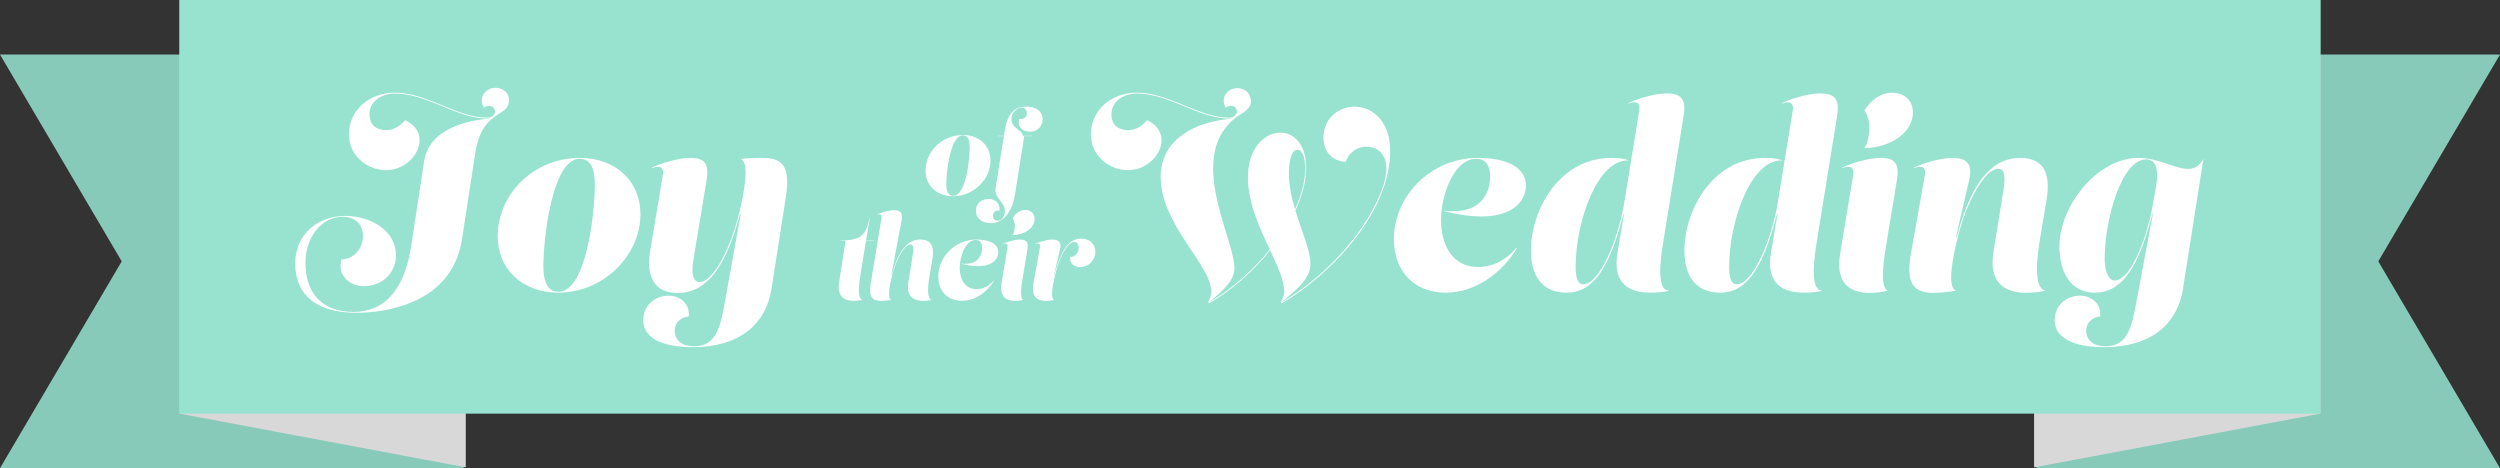 <?xml version="1.0" encoding="UTF-8" standalone="no"?>
<svg width="550px" height="103px" viewBox="0 0 550 103" version="1.1" xmlns="http://www.w3.org/2000/svg" xmlns:xlink="http://www.w3.org/1999/xlink">
    <rect x="0" y="0" width="550" height="103" fill="#333333" stroke="none"/>
    <!-- Generator: Sketch 3.7.2 (28276) - http://www.bohemiancoding.com/sketch -->
    <title>Group 18</title>
    <desc>Created with Sketch.</desc>
    <defs></defs>
    <g id="Page-1" stroke="none" stroke-width="1" fill="none" fill-rule="evenodd">
        <g id="Desktop-HD" transform="translate(-281, -544)">
            <g id="Group" transform="translate(-88, 0)">
                <g id="Group-18" transform="translate(369, 544)">
                    <g id="Group-15">
                        <polygon id="Rectangle-18" fill="#87CAB9" transform="translate(499, 57.5) scale(-1, 1) translate(-499, -57.5) " points="474.778 57.5 448 12 550 12 550 103 448 103"></polygon>
                        <polygon id="Rectangle-18" fill="#87CAB9" points="26.778 57.5 0 12 102 12 102 103 0 103"></polygon>
                        <polygon id="Rectangle-21" fill="#D8D8D8" points="39.5 0 102.472 11.819 102.472 102.819 39.5 91"></polygon>
                        <polygon id="Rectangle-21" fill="#D8D8D8" transform="translate(478.986, 51.41) scale(-1, 1) translate(-478.986, -51.41) " points="447.5 0 510.472 11.819 510.472 102.819 447.5 91"></polygon>
                        <rect id="Rectangle-18" fill="#97E3D0" x="39.5" y="0" width="471" height="91"></rect>
                    </g>
                    <g id="Group-17" transform="translate(64, 19)" fill="#FFFFFF">
                        <path d="M47.97,3.09 C47.97,1.192 46.43,0.312 45.055,0.312 C42.938,0.312 41.15,2.265 42.415,4.685 C43.955,3.75 44.89,4.63 44.89,5.51 C44.89,6.17 44.45,6.885 43.13,6.885 C36.585,6.885 29.93,1.385 22.945,1.385 C17.005,1.385 12.77,5.4 12.77,10.515 C12.77,15.355 16.84,18.435 20.91,18.435 C27.345,18.435 31.525,10.35 25.09,7.435 C23.935,8.92 22.395,9.635 20.91,9.635 C19.205,9.635 17.28,8.755 17.28,6.17 C17.28,3.255 19.948,1.577 22.945,1.577 C26.465,1.577 29.903,2.98 33.285,4.355 C36.613,5.73 40.133,7.215 43.735,7.077 L43.735,7.132 C39.39,7.352 30.453,9.14 29.325,16.4 L26.465,35.1 C25.008,44.615 20.69,49.62 13.815,49.62 C6.445,49.62 3.2,45.055 3.2,38.84 C3.2,33.065 6.803,28.692 11.45,28.692 C13.76,28.692 15.85,30.04 15.85,32.927 C15.85,35.815 13.76,38.015 11.12,38.07 C10.13,41.425 12.825,43.955 15.96,43.955 C20.305,43.955 23.11,40.875 23.11,37.19 C23.11,31.635 17.418,28.5 12.028,28.5 C5.923,28.5 0.945,32.515 0.945,38.95 C0.945,46.155 5.923,49.813 14.448,49.813 C20.938,49.813 35.485,47.723 37.63,33.67 L40.545,14.75 C42.058,4.905 47.97,6.967 47.97,3.09 L47.97,3.09 Z M63.535,15.74 C53.663,15.74 45.495,23.467 45.495,33.01 C45.495,40.27 50.995,45.385 58.833,45.385 C68.678,45.385 76.9,37.272 76.9,28.115 C76.9,20.827 71.428,15.74 63.535,15.74 L63.535,15.74 Z M58.86,45.193 C56.44,45.193 55.533,42.827 55.533,39.582 C55.533,33.67 57.458,15.932 63.508,15.932 C66.093,15.932 66.863,18.352 66.863,21.625 C66.863,28.087 64.938,45.193 58.86,45.193 L58.86,45.193 Z M108.883,24.375 C109.955,17.555 108.14,15.74 103.795,15.74 C102.475,15.74 100.66,15.767 99.148,15.96 L99.038,16.07 C101.045,16.895 99.533,24.155 98.598,27.95 C96.563,36.145 92.768,43.047 89.935,43.047 C88.478,43.047 88.038,41.232 88.533,38.29 L91.448,20.635 C92.053,16.895 90.953,15.74 87.818,15.74 C85.178,15.74 81.328,16.95 79.403,17.885 L79.485,17.967 C81.273,17.28 82.098,17.885 81.823,19.48 L79.073,35.98 C78.44,39.72 78.468,45.44 85.095,45.44 C90.045,45.44 95.078,42.222 98.79,28.06 L98.955,28.115 L95.27,48.575 C94.28,54.048 92.933,57.183 88.698,57.183 C85.425,57.183 84.435,55.285 84.435,53.773 C84.435,52.315 85.37,50.858 87.515,50.61 C87.845,47.64 85.37,46.045 83.115,46.045 C79.98,46.045 77.505,48.3 77.505,51.38 C77.505,56.385 83.83,57.375 88.395,57.375 C98.845,57.375 104.538,52.15 105.72,44.615 L108.883,24.375 Z" id="Joy"></path>
                        <path d="M238.59,25.97 C234.218,34.825 225.913,42.827 218.13,47.42 L218.103,47.365 C221.238,44.725 224.29,42.332 224.29,39.115 C224.29,36.035 222.365,31.91 220.99,27.317 C222.503,24.045 223.355,20.827 223.355,17.885 C223.355,12.715 220.605,10.185 217.69,10.185 C214.335,10.185 210.54,13.375 210.54,20.085 C210.54,25.64 213.125,31.14 215.353,35.897 C211.723,40.407 207.158,44.477 202.263,47.365 L202.235,47.31 C205.37,44.67 207.57,42.635 207.57,39.94 C207.57,35.65 202.895,26.355 202.895,18.05 C202.895,13.705 204.16,9.8 207.845,6.885 C208.78,6.087 211.2,5.235 211.2,3.365 C211.2,1.275 209.66,0.395 208.175,0.395 C206.195,0.395 204.38,2.32 205.645,4.685 C207.185,3.75 208.12,4.63 208.12,5.51 C208.12,6.17 207.57,6.885 206.36,6.885 C199.815,6.885 193.16,1.385 186.175,1.385 C180.235,1.385 176,5.4 176,10.515 C176,15.355 180.07,18.435 184.14,18.435 C190.575,18.435 194.755,10.35 188.32,7.435 C187.165,8.92 185.625,9.635 184.14,9.635 C182.435,9.635 180.51,8.755 180.51,6.17 C180.51,3.255 183.178,1.577 186.175,1.577 C189.695,1.577 193.133,2.98 196.515,4.355 C199.843,5.73 203.363,7.215 206.965,7.077 L206.965,7.132 C199.155,7.682 191.345,11.56 191.345,19.865 C191.345,30.48 202.455,39.225 202.455,45.11 C202.455,45.935 202.235,46.76 201.795,47.42 L201.96,47.75 C206.993,44.862 211.723,40.682 215.435,36.062 C217.085,39.582 218.515,42.69 218.515,45.11 C218.515,45.935 218.24,46.76 217.8,47.42 L217.965,47.75 C229.13,41.205 241.835,27.565 241.835,14.2 C241.835,7.545 237.82,4.465 233.97,4.465 C230.395,4.465 227.15,7.16 227.15,11.285 C227.15,14.145 228.828,16.4 232.073,16.62 C232.843,14.31 234.768,13.265 236.638,13.265 C239.305,13.265 241.01,15.3 241.01,17.94 C241.01,20.525 239.883,23.412 238.59,25.97 L238.59,25.97 Z M219.56,19.095 C219.56,17.445 219.808,13.952 221.458,13.952 C222.668,13.952 223.163,16.18 223.163,17.885 C223.163,20.745 222.338,23.88 220.908,27.042 C220.138,24.512 219.56,21.817 219.56,19.095 L219.56,19.095 Z M253.633,27.345 L253.605,27.4 C267.135,30.975 271.7,25.97 271.7,21.9 C271.7,16.785 265.43,15.74 261.14,15.74 C250.69,15.74 242.66,24.21 242.66,33.615 C242.66,40.985 247.39,45.385 254.045,45.385 C260.425,45.385 266.255,41.315 269.72,35.595 L269.583,35.512 C266.998,38.675 263.753,39.747 261.223,39.747 C255.475,39.747 253.028,34.852 253.028,29.435 C253.028,23.797 255.915,15.932 260.783,15.932 C262.955,15.932 263.835,17.61 263.835,19.755 C263.835,23.66 261.608,28.335 253.633,27.345 L253.633,27.345 Z M293.26,26.052 C291.83,34.137 287.815,43.542 284.295,43.542 C283.03,43.542 282.645,41.92 282.645,39.665 C282.645,29.6 287.485,16.097 294.223,16.29 L294.25,16.235 C293.04,15.85 292.05,15.74 290.51,15.74 C279.015,15.74 272.8,27.235 272.8,36.145 C272.8,41.205 274.89,45.385 280.665,45.385 C285.615,45.385 289.713,41.7 293.178,28.005 L293.288,28.032 L291.858,36.53 C290.675,43.515 294.47,45.385 299.145,45.385 C300.465,45.385 301.785,45.275 303.05,45 L303.133,44.89 C300.3,44.972 301.29,37.74 302.115,33.01 L306.405,6.445 C307.01,2.705 305.773,1.55 302.638,1.55 C299.998,1.55 296.148,2.76 294.223,3.695 L294.305,3.777 C296.093,3.09 296.89,3.695 296.643,5.29 L293.26,26.052 Z M327.03,26.052 C325.6,34.137 321.585,43.542 318.065,43.542 C316.8,43.542 316.415,41.92 316.415,39.665 C316.415,29.6 321.255,16.097 327.993,16.29 L328.02,16.235 C326.81,15.85 325.82,15.74 324.28,15.74 C312.785,15.74 306.57,27.235 306.57,36.145 C306.57,41.205 308.66,45.385 314.435,45.385 C319.385,45.385 323.483,41.7 326.948,28.005 L327.058,28.032 L325.628,36.53 C324.445,43.515 328.24,45.385 332.915,45.385 C334.235,45.385 335.555,45.275 336.82,45 L336.903,44.89 C334.07,44.972 335.06,37.74 335.885,33.01 L340.175,6.445 C340.78,2.705 339.543,1.55 336.408,1.55 C333.768,1.55 329.918,2.76 327.993,3.695 L328.075,3.777 C329.863,3.09 330.66,3.695 330.413,5.29 L327.03,26.052 Z M346.225,13.595 C352.22,13.43 356.84,10.02 356.84,5.73 C356.84,2.65 354.365,1.385 352.275,1.385 C350.02,1.385 347.49,2.925 346.17,5.345 C347.82,7.435 347.353,11.725 346.198,13.54 L346.225,13.595 Z M353.32,20.635 C353.925,16.895 352.825,15.74 349.69,15.74 C347.05,15.74 343.2,16.95 341.275,17.885 L341.358,17.967 C343.145,17.28 343.943,17.885 343.695,19.48 L340.835,36.805 C339.707,43.57 343.2,45.44 347.325,45.44 C348.59,45.44 349.91,45.275 351.175,45 L351.23,44.89 C349.36,43.955 350.598,37.135 351.23,33.285 L353.32,20.635 Z M369.215,20.635 C370.068,16.95 368.61,15.74 365.475,15.74 C362.835,15.74 358.985,16.95 357.06,17.885 L357.143,17.967 C358.93,17.28 359.755,17.885 359.48,19.48 L356.4,36.805 C355.19,43.597 357.143,45.44 361.488,45.44 C362.808,45.44 364.375,45.248 366.135,45 L366.245,44.89 C364.238,44.065 365.75,37.025 366.685,33.23 C368.72,25.035 372.79,18.132 375.623,18.132 C377.08,18.132 377.218,19.947 376.75,22.89 L374.55,36.53 C373.45,43.432 377.273,45.413 381.81,45.413 C383.13,45.413 384.505,45.248 385.825,45 L385.935,44.89 C383.35,44.45 384.065,37.74 384.89,33.01 L386.21,25.2 C386.843,21.46 387.09,15.74 380.463,15.74 C375.513,15.74 370.205,18.957 366.493,33.12 L366.328,33.065 L369.215,20.635 Z M408.155,16.07 C411.07,16.07 410.74,19.837 410.218,22.697 L409.613,26.052 C408.183,34.137 404.553,42.717 401.198,42.717 C399.768,42.717 399.025,40.325 399.025,38.07 C399.025,29.242 402.738,16.07 408.155,16.07 L408.155,16.07 Z M420.75,15.96 C419.843,17.61 418.715,18.16 417.368,18.16 C414.563,18.16 410.878,15.74 406.478,15.74 C397.238,15.74 389.07,26.465 389.07,35.21 C389.07,40.27 391.105,45.385 396.88,45.385 C401.83,45.385 406.065,41.7 409.53,28.005 L409.64,28.032 L405.79,48.575 C404.773,54.048 403.453,57.183 399.218,57.183 C395.945,57.183 394.955,55.285 394.955,53.773 C394.955,52.315 395.89,50.858 398.035,50.61 C398.365,47.64 395.89,46.045 393.635,46.045 C390.5,46.045 388.025,48.3 388.025,51.38 C388.025,56.385 394.35,57.375 398.915,57.375 C409.365,57.375 415.058,52.15 416.24,44.615 L420.75,15.96 Z" id="Wedding"></path>
                        <g id="Group-16" transform="translate(120, 4)">
                            <path d="M27.825,6.7 C23.338,6.7 19.625,10.212 19.625,14.55 C19.625,17.85 22.125,20.175 25.688,20.175 C30.163,20.175 33.9,16.487 33.9,12.325 C33.9,9.012 31.413,6.7 27.825,6.7 L27.825,6.7 Z M25.7,20.087 C24.6,20.087 24.188,19.012 24.188,17.537 C24.188,14.85 25.063,6.787 27.813,6.787 C28.988,6.787 29.338,7.887 29.338,9.375 C29.338,12.312 28.463,20.087 25.7,20.087 L25.7,20.087 Z M35.55,6.875 L35.538,6.95 L36.85,6.95 L35.025,18.425 C34.675,20.65 37.075,21.288 37.075,23.413 C37.075,24.525 36.538,25.538 35.525,25.538 C34.788,25.538 34.438,25.013 34.438,24.438 C34.438,23.738 34.975,23.275 35.9,23.325 C36.075,21.625 34.825,20.775 33.525,20.775 C32.15,20.775 30.7,21.55 30.7,23.4 C30.7,24.975 32,26.1 33.938,26.1 C37.275,26.1 38.838,22.738 39.325,19.675 L41.325,6.95 L43.038,6.95 L43.05,6.875 L40.925,6.875 C41.363,5.787 38.513,5.375 38.513,3.175 C38.513,1.825 39.7,0.675 40.763,0.675 C41.55,0.675 41.913,1.3 41.913,1.925 C41.913,2.775 41.15,3.325 40.3,3.15 C39.663,4.625 40.788,5.987 42.588,5.987 C44.313,5.987 45.375,4.725 45.375,3.237 C45.375,1.55 44.013,0.45 41.763,0.45 C37.863,0.45 37.363,3.812 36.863,6.875 L35.55,6.875 Z" id="of"></path>
                            <path d="M6.525,29.95 L8.25,29.95 L8.263,29.875 L6.538,29.875 L7.325,25.125 L7.25,25.125 C6.525,29.037 4.9,29.85 1.313,29.875 L0.975,29.875 L0.963,29.95 L2.025,29.95 L0.588,39.15 C0.1,42.287 1.825,43.188 3.888,43.188 C4.488,43.188 5.113,43.112 5.713,43 L5.763,42.95 C4.588,42.75 4.938,39.7 5.288,37.55 L6.525,29.95 Z M14.35,25.475 C14.625,23.775 14.075,23.25 12.65,23.25 C11.45,23.25 9.7,23.8 8.825,24.225 L8.863,24.262 C9.675,23.95 10.038,24.225 9.925,24.95 L7.575,39.275 C7.063,42.375 7.913,43.2 9.888,43.2 C10.488,43.2 11.2,43.112 12,43 L12.05,42.95 C11.138,42.575 11.825,39.375 12.25,37.65 C13.175,33.925 15.025,30.787 16.313,30.787 C16.975,30.787 17.025,31.612 16.825,32.95 L15.825,39.15 C15.325,42.287 17.063,43.188 19.125,43.188 C19.725,43.188 20.35,43.112 20.95,43 L21,42.95 C19.825,42.75 20.15,39.7 20.525,37.55 L21.125,34 C21.413,32.3 21.525,29.7 18.513,29.7 C16.263,29.7 13.85,31.162 12.163,37.6 L12.088,37.575 L14.35,25.475 Z M27.413,34.975 L27.4,35 C33.55,36.625 35.625,34.35 35.625,32.5 C35.625,30.175 32.775,29.7 30.825,29.7 C26.075,29.7 22.425,33.55 22.425,37.825 C22.425,41.175 24.575,43.175 27.6,43.175 C30.5,43.175 33.15,41.325 34.725,38.725 L34.663,38.687 C33.488,40.125 32.013,40.612 30.863,40.612 C28.25,40.612 27.138,38.387 27.138,35.925 C27.138,33.362 28.45,29.787 30.663,29.787 C31.65,29.787 32.05,30.55 32.05,31.525 C32.05,33.3 31.038,35.425 27.413,34.975 L27.413,34.975 Z M38.8,28.725 C41.525,28.65 43.625,27.1 43.625,25.15 C43.625,23.75 42.5,23.175 41.55,23.175 C40.525,23.175 39.375,23.875 38.775,24.975 C39.525,25.925 39.313,27.875 38.788,28.7 L38.8,28.725 Z M42.025,31.925 C42.3,30.225 41.8,29.7 40.375,29.7 C39.175,29.7 37.425,30.25 36.55,30.675 L36.588,30.712 C37.4,30.4 37.763,30.675 37.65,31.4 L36.35,39.275 C35.838,42.35 37.425,43.2 39.3,43.2 C39.875,43.2 40.475,43.125 41.05,43 L41.075,42.95 C40.225,42.525 40.788,39.425 41.075,37.675 L42.025,31.925 Z M53.3,31.512 C53.3,32.775 52.375,33.55 51.45,33.55 C51.3,35.05 52.375,35.75 53.5,35.75 C55.725,35.75 56.975,34.075 56.975,32.4 C56.975,30.9 55.95,29.5 53.85,29.5 C51.575,29.5 49.65,31.15 47.938,37.6 L47.863,37.575 L49.2,31.925 C49.588,30.25 48.925,29.7 47.5,29.7 C46.3,29.7 44.55,30.25 43.675,30.675 L43.713,30.712 C44.525,30.4 44.9,30.675 44.775,31.4 L43.375,39.275 C42.825,42.362 44.188,43.2 46.163,43.2 C46.863,43.2 47.175,43.138 47.838,43 L47.888,42.95 C46.975,42.575 47.7,39.375 48.088,37.65 C48.938,33.887 50.763,30.225 52.313,30.225 C53.05,30.225 53.3,30.937 53.3,31.512 L53.3,31.512 Z" id="their"></path>
                        </g>
                    </g>
                </g>
            </g>
        </g>
    </g>
</svg>